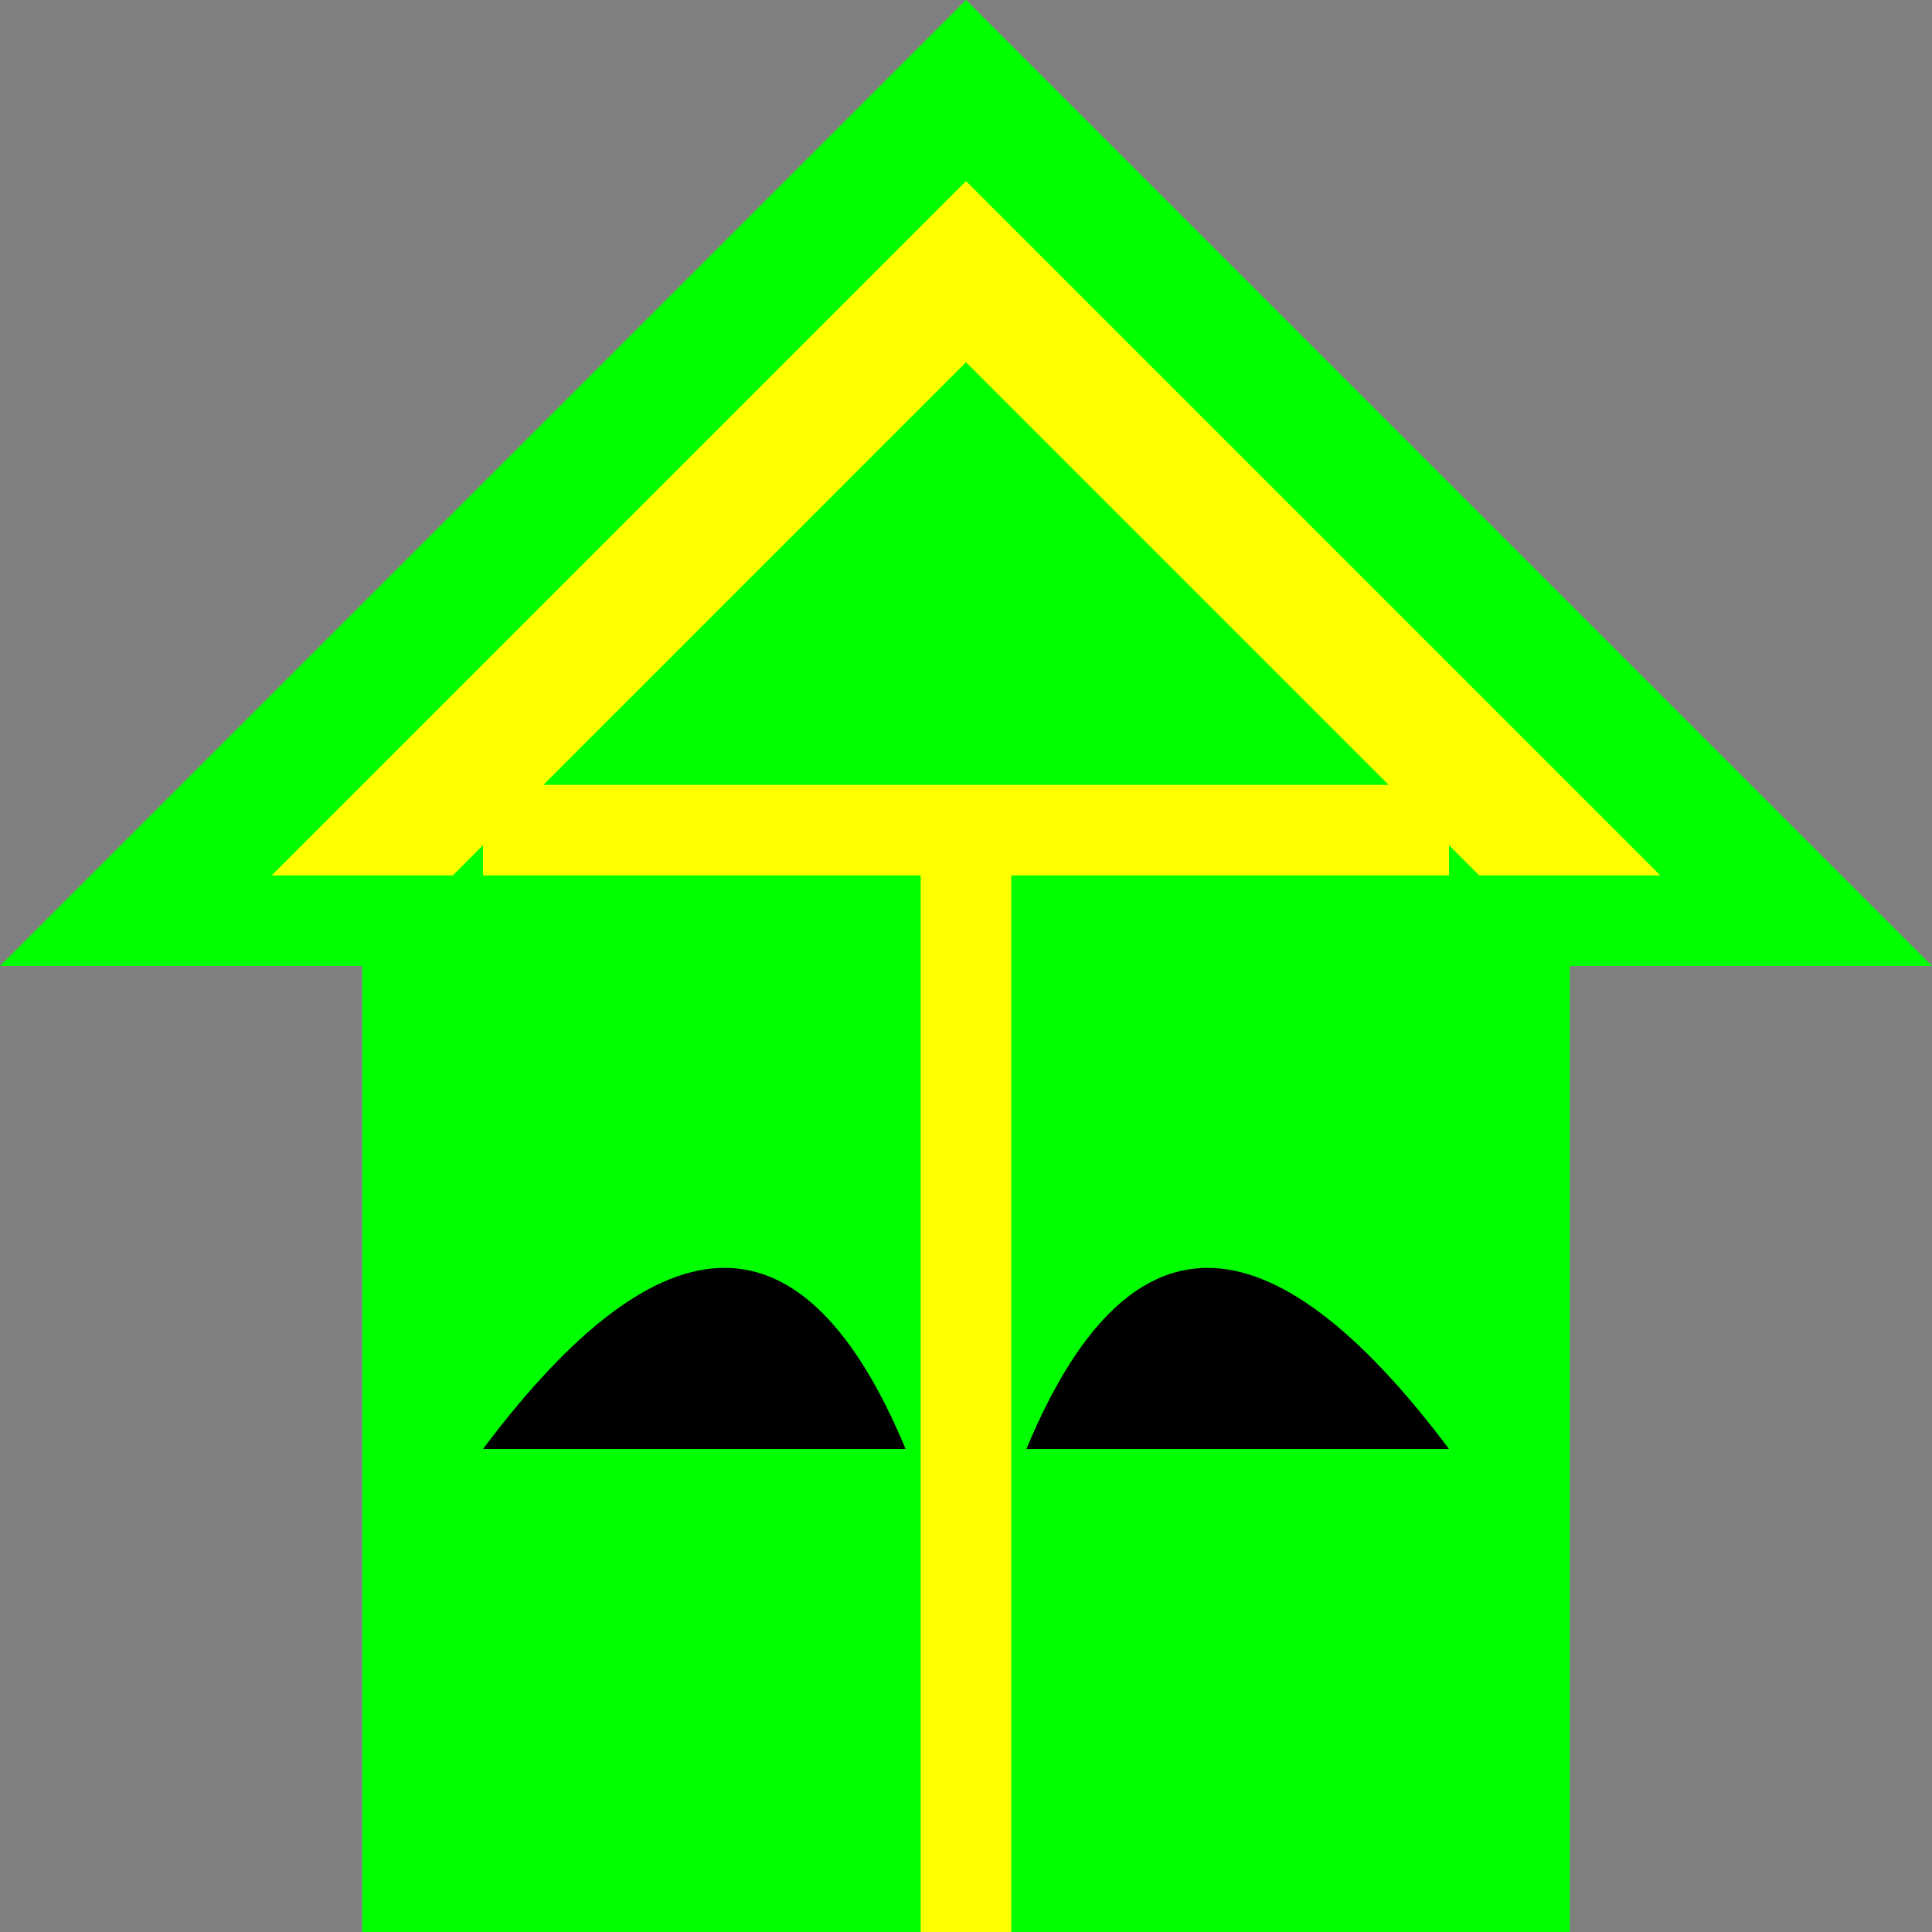 <svg xmlns="http://www.w3.org/2000/svg" viewBox="0 0 128 128" width="100%" height="100%">
  <rect x="0" y="0" width="128" height="128" fill="#808080" stroke="none"/>
  <g fill="#0f0">
    <path d="
      M 64 0
      l -64 64
      h 24
      v 64
      h 80
      v -64
      h 24
      l -64 -64
      Z"/>
  </g>
  <g fill="#ff0">
    <path d="
      M 64 12
      l -46 46
      h 12
      l 34 -34
      Z"/>
    <path d="
      M 64 12
      l 46 46
      h -12
      l -34 -34
      Z"/>
    <path d="
      M 32 52
      h 64
      v 6
      h -64
      Z"/>
    <path d="
      M 61 56
      v 72
      h 6
      v -72
      Z"/>
  </g>
  <g fill="#000">
    <path d="
      M 32 96
      q 18 -24 28 0
      Z"/>
    <path d="
      M 96 96
      q -18 -24 -28 0
      Z"/>
  </g>
</svg>